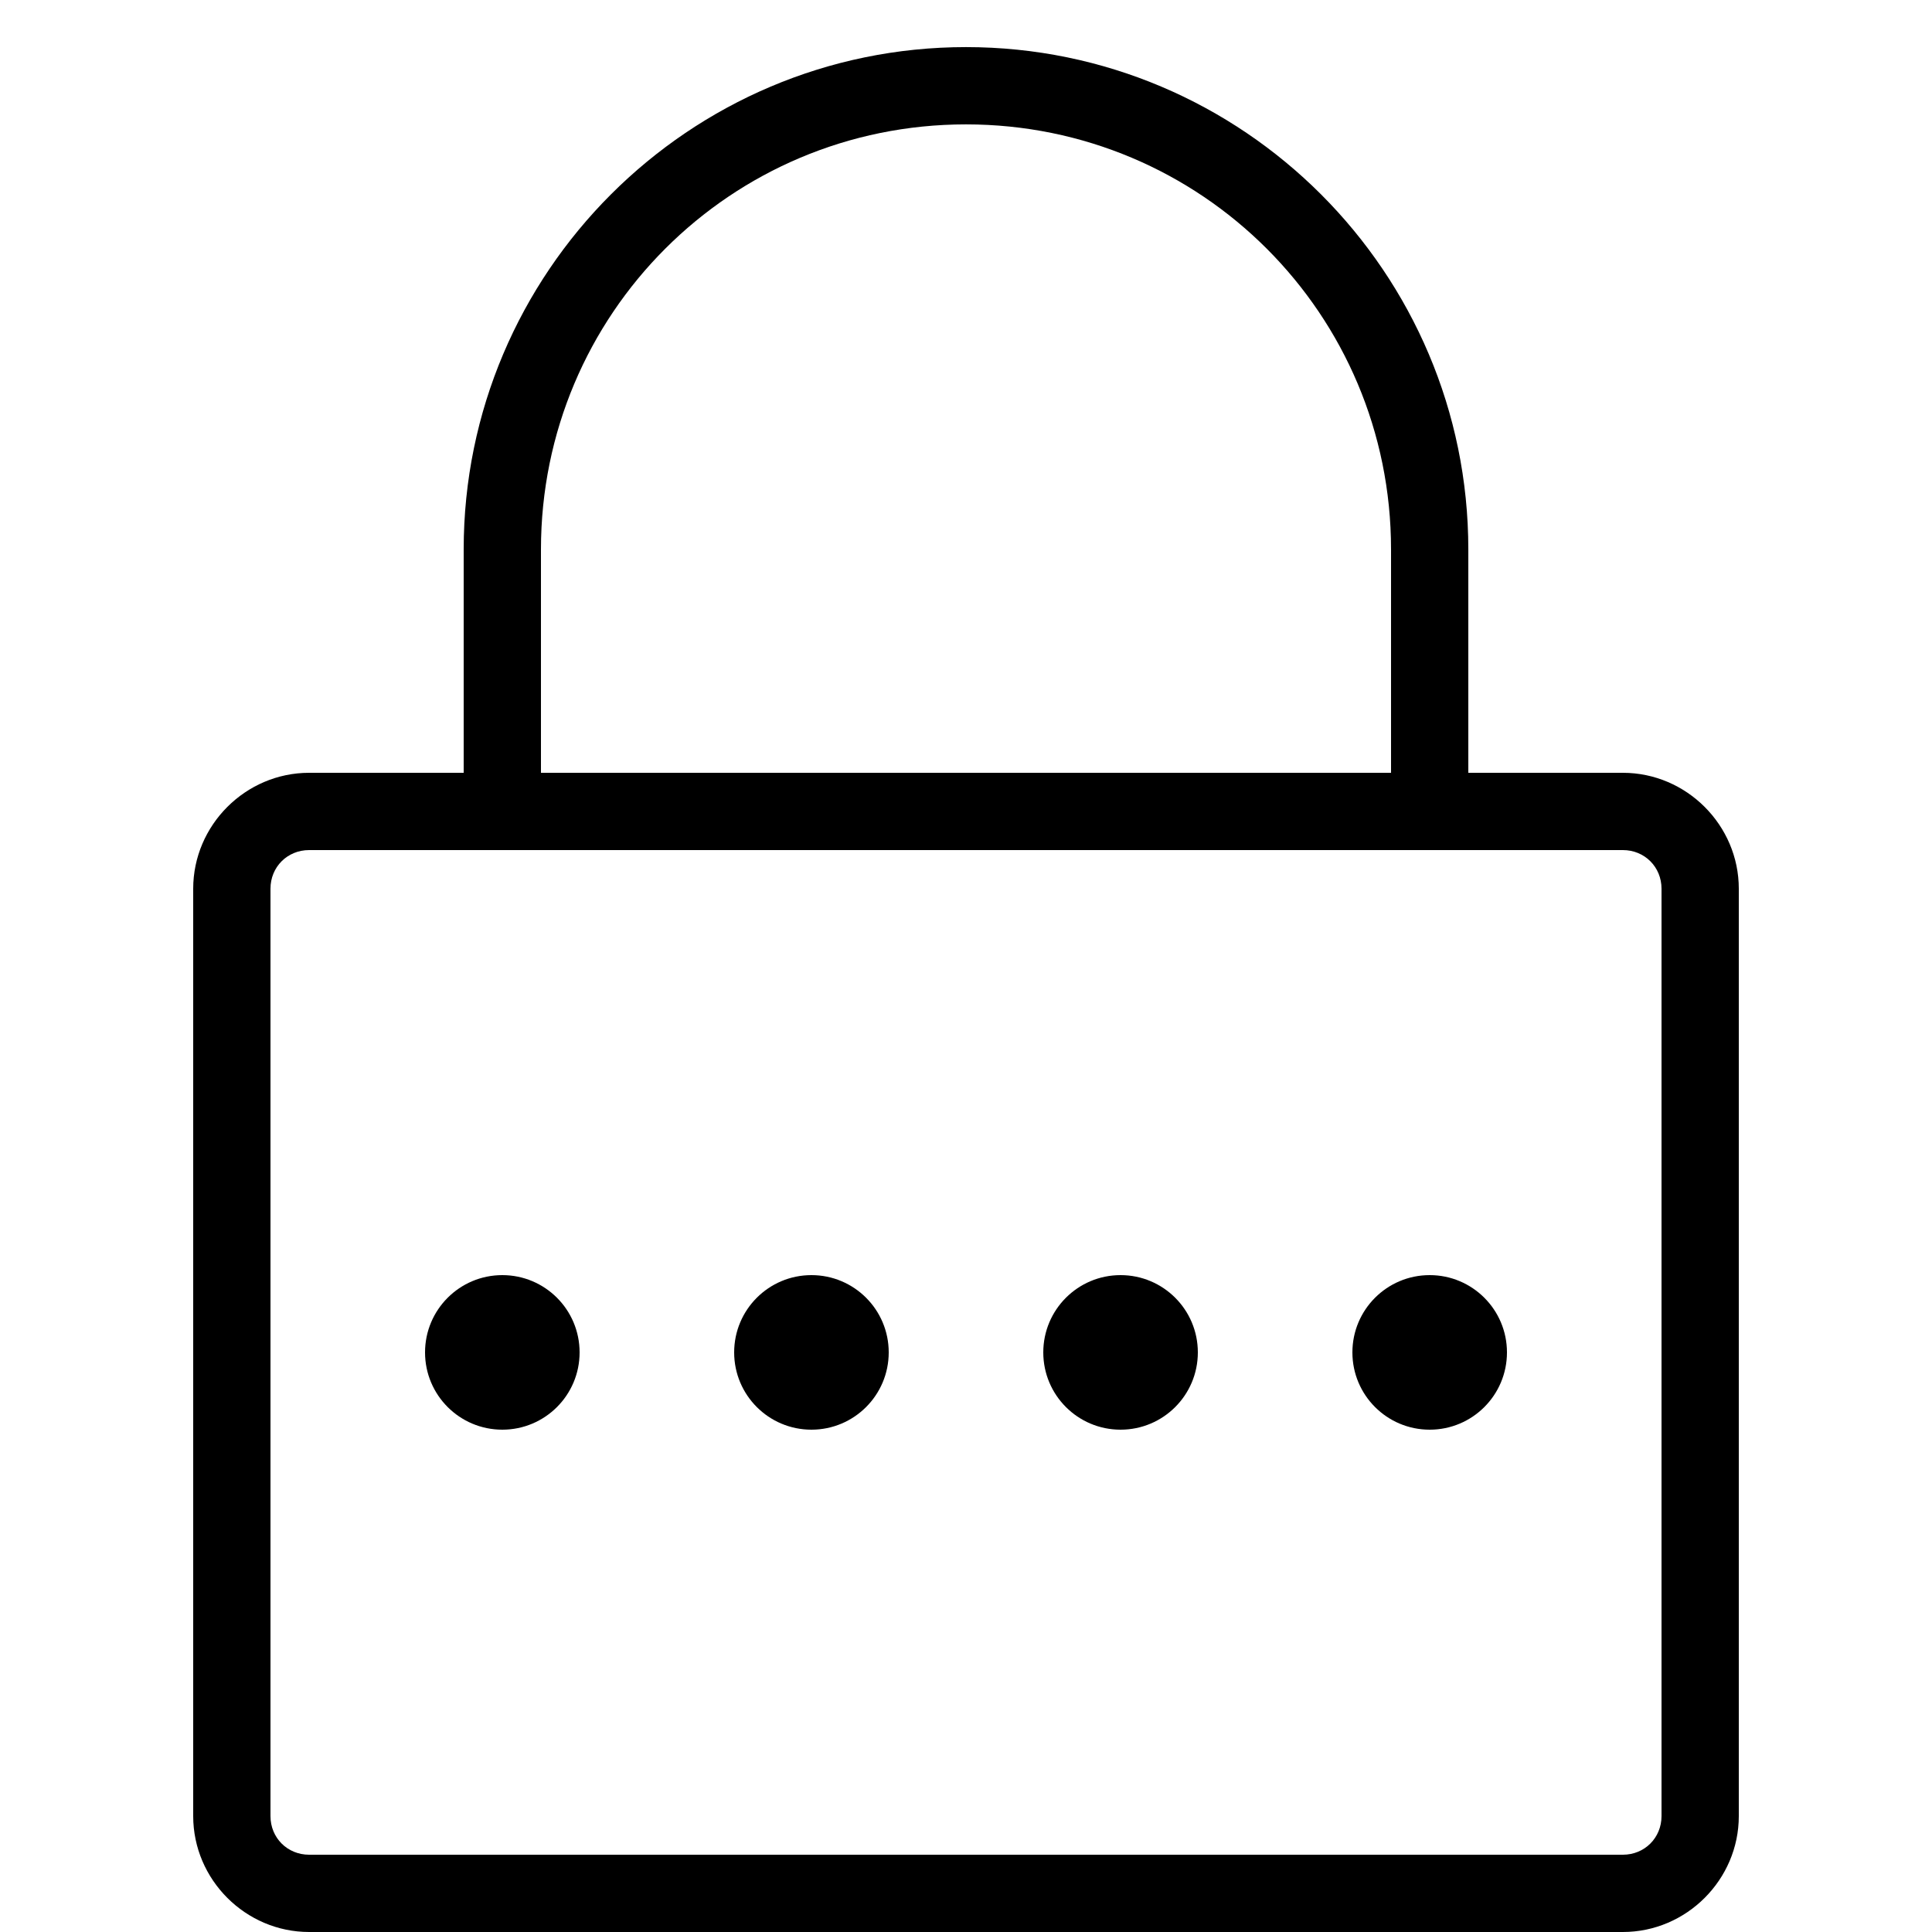 <?xml version="1.0" encoding="UTF-8" standalone="no"?><svg xmlns="http://www.w3.org/2000/svg" height="50" style="fill:#000000;fill-opacity:1.0" viewBox="0 0 50 50" width="50">
    <path color="#000" d="M 25 1.219 C 17.831 1.219 12 7.05 12 14.219 L 12 20 L 8 20 C 6.355 20 5 21.355 5 23 L 5 47 C 5 48.645 6.355 50 8 50 L 42 50 C 43.645 50 45 48.645 45 47 L 45 23 C 45 21.355 43.645 20 42 20 L 38 20 L 38 14.219 C 38 7.05 32.169 1.219 25 1.219 z M 25 3.219 C 31.089 3.219 36 8.13 36 14.219 L 36 20 L 14 20 L 14 14.219 C 14 8.13 18.911 3.219 25 3.219 z M 8 22 L 42 22 C 42.563 22 43 22.437 43 23 L 43 47 C 43 47.563 42.563 48 42 48 L 8 48 C 7.437 48 7 47.563 7 47 L 7 23 C 7 22.437 7.437 22 8 22 z M 13 33 C 11.895 33 11 33.895 11 35 C 11 36.105 11.895 37 13 37 C 14.105 37 15 36.105 15 35 C 15 33.895 14.105 33 13 33 z M 21 33 C 19.895 33 19 33.895 19 35 C 19 36.105 19.895 37 21 37 C 22.105 37 23 36.105 23 35 C 23 33.895 22.105 33 21 33 z M 29 33 C 27.895 33 27 33.895 27 35 C 27 36.105 27.895 37 29 37 C 30.105 37 31 36.105 31 35 C 31 33.895 30.105 33 29 33 z M 37 33 C 35.895 33 35 33.895 35 35 C 35 36.105 35.895 37 37 37 C 38.105 37 39 36.105 39 35 C 39 33.895 38.105 33 37 33 z" enable-background="accumulate" font-family="Bitstream Vera Sans" overflow="visible" style="text-indent:0;text-align:start;line-height:normal;text-transform:none;block-progression:tb;-inkscape-font-specification:Bitstream Vera Sans"/>
</svg>